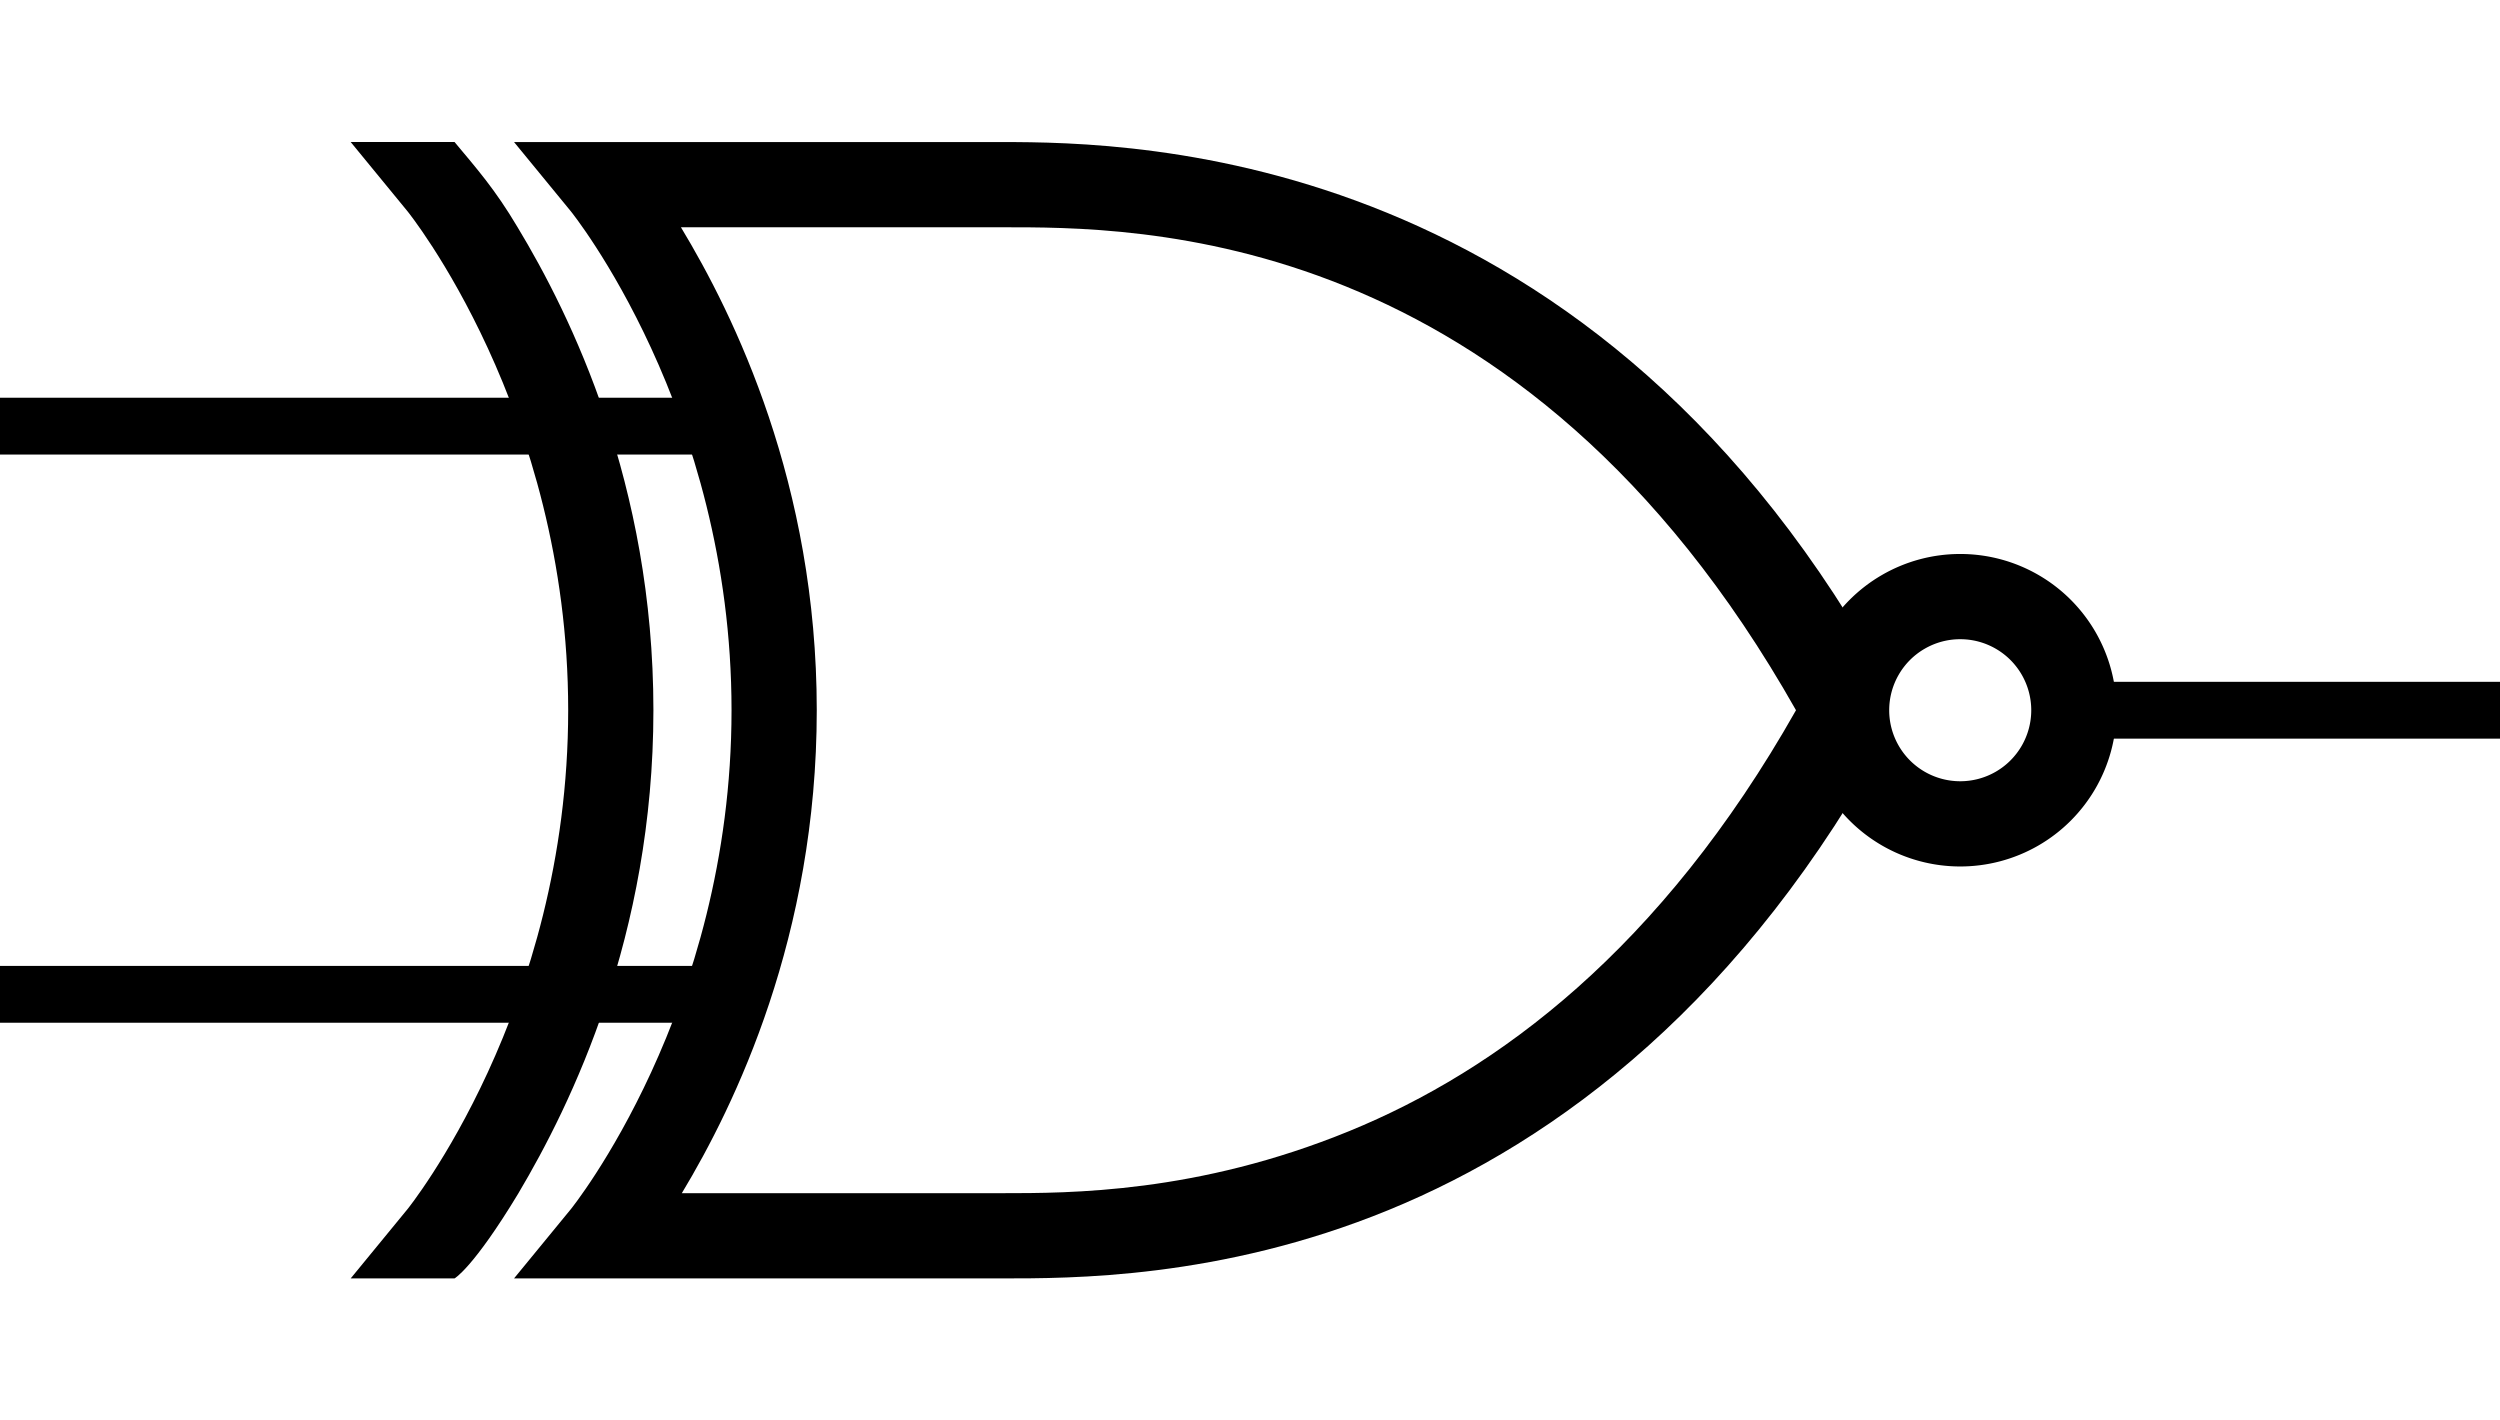 <?xml version="1.0" encoding="UTF-8"?>
<svg width="88" height="50" version="1.1" xmlns="http://www.w3.org/2000/svg">
 <path d="m72.333 25h16.667m-64.614-10h-25.386m26.362 20h-26.362" fill="none" stroke="#000" stroke-width="2"/>
 <g transform="translate(-6)" fill-rule="evenodd">
  <path d="m24.25 42c-1.597 2.644-2.25 3-2.25 3h-3.656l2-2.438s5.656-7 5.656-17.563-5.656-17.562-5.656-17.562l-2-2.438h3.656c0.781 0.938 1.422 1.656 2.219 3 1.873 3.1 4.781 9.027 4.781 17 0 7.951-2.897 13.879-4.75 17z"/>
  <path d="m24.094 5 2 2.438s5.656 7 5.656 17.562-5.656 17.562-5.656 17.562l-2 2.438h17.156c2.408 1e-6 7.69 0.025 13.625-2.406 5.935-2.431 12.537-7.343 17.688-16.875l-1.312-0.719 1.312-0.719c-10.303-19.066-26.556-19.281-31.312-19.281zm5.875 3h11.281c4.684 0 18.287-0.13 27.969 17-4.767 8.429-10.521 12.684-15.719 14.812-5.361 2.195-9.842 2.188-12.25 2.188h-11.25c1.874-3.108 4.75-9.049 4.75-17 0-7.973-2.909-13.9-4.781-17z"/>
 </g>
 <path d="m73 25a4 4 0 1 1-8 0 4 4 0 1 1 8 0z" fill="none" stroke="#000" stroke-width="3"/>
</svg>
